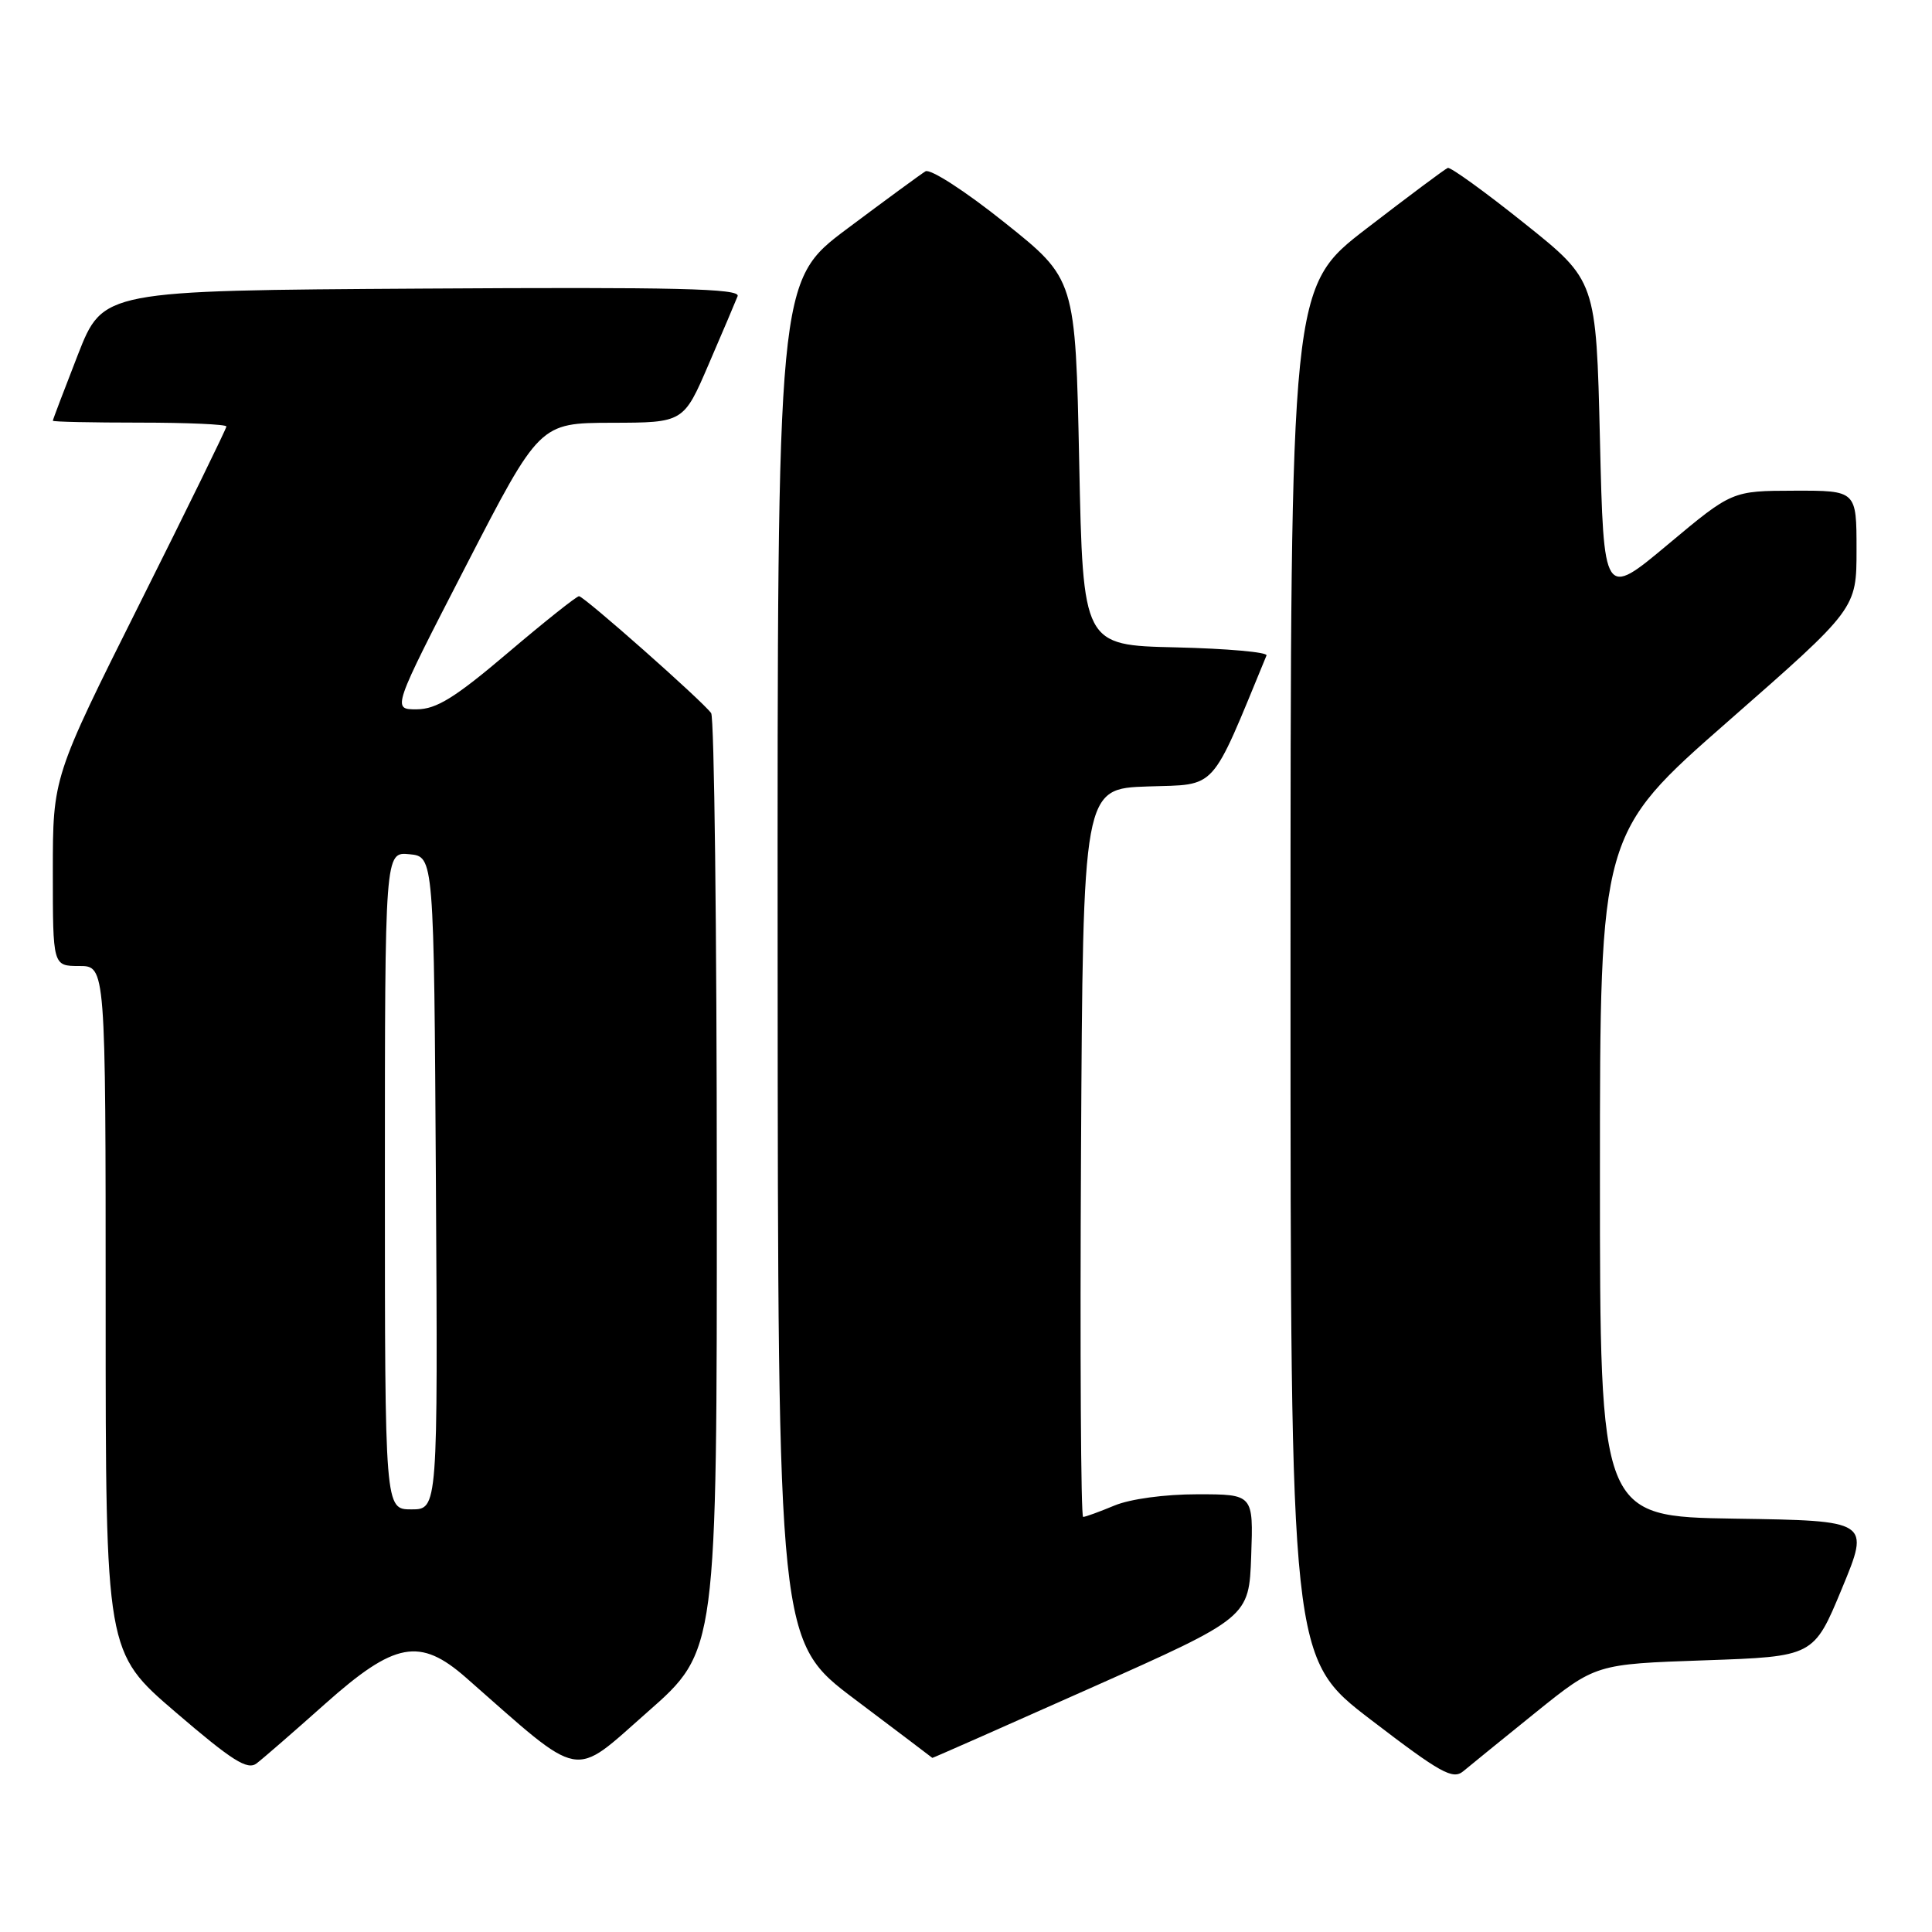 <?xml version="1.0" encoding="UTF-8" standalone="no"?>
<!DOCTYPE svg PUBLIC "-//W3C//DTD SVG 1.1//EN" "http://www.w3.org/Graphics/SVG/1.1/DTD/svg11.dtd" >
<svg xmlns="http://www.w3.org/2000/svg" xmlns:xlink="http://www.w3.org/1999/xlink" version="1.1" viewBox="0 0 256 256">
 <g >
 <path fill="currentColor"
d=" M 203.47 226.92 C 211.44 220.50 211.44 220.50 225.89 220.00 C 240.33 219.50 240.33 219.50 244.06 210.50 C 247.79 201.50 247.79 201.50 229.90 201.23 C 212.00 200.95 212.00 200.95 212.00 155.71 C 212.00 110.46 212.00 110.46 229.00 95.56 C 246.00 80.66 246.00 80.66 246.00 72.83 C 246.00 65.00 246.00 65.00 237.75 65.02 C 229.50 65.04 229.50 65.04 221.00 72.15 C 212.50 79.26 212.50 79.26 212.00 58.22 C 211.50 37.19 211.50 37.19 202.00 29.60 C 196.78 25.42 192.20 22.12 191.84 22.25 C 191.47 22.39 186.64 26.00 181.09 30.27 C 171.00 38.03 171.00 38.03 171.00 128.88 C 171.00 219.73 171.00 219.73 181.65 227.88 C 190.90 234.96 192.51 235.86 193.90 234.69 C 194.78 233.95 199.09 230.46 203.47 226.92 Z  M 43.09 225.76 C 52.32 217.54 55.63 216.93 61.75 222.30 C 77.44 236.09 75.68 235.75 85.81 226.84 C 95.00 218.76 95.00 218.76 94.98 157.13 C 94.98 123.23 94.64 95.04 94.23 94.49 C 93.06 92.87 77.38 79.00 76.72 79.00 C 76.40 79.00 72.16 82.37 67.31 86.49 C 60.28 92.46 57.84 93.97 55.22 93.99 C 51.94 94.00 51.94 94.00 61.72 75.02 C 71.50 56.05 71.50 56.05 81.04 56.02 C 90.58 56.00 90.58 56.00 93.91 48.25 C 95.75 43.99 97.47 39.93 97.74 39.24 C 98.12 38.23 89.63 38.03 55.93 38.24 C 13.65 38.50 13.65 38.50 10.32 47.00 C 8.50 51.67 7.00 55.61 7.00 55.75 C 7.00 55.89 12.18 56.00 18.50 56.00 C 24.82 56.00 30.00 56.23 30.00 56.51 C 30.00 56.79 24.83 67.36 18.50 80.00 C 7.00 102.98 7.00 102.98 7.00 115.49 C 7.00 128.00 7.00 128.00 10.50 128.00 C 14.00 128.00 14.00 128.00 14.00 173.46 C 14.00 218.92 14.00 218.92 23.25 226.86 C 30.77 233.31 32.78 234.59 34.00 233.66 C 34.83 233.03 38.92 229.48 43.09 225.76 Z  M 144.54 223.66 C 165.50 214.32 165.50 214.32 165.79 206.16 C 166.08 198.00 166.08 198.00 158.66 198.00 C 154.33 198.00 149.75 198.62 147.65 199.50 C 145.68 200.32 143.82 201.00 143.52 201.00 C 143.22 201.00 143.10 179.29 143.24 152.75 C 143.50 104.50 143.50 104.50 152.08 104.21 C 161.38 103.90 160.29 105.11 167.82 86.85 C 168.00 86.42 162.60 85.94 155.82 85.78 C 143.50 85.50 143.50 85.50 143.00 61.24 C 142.50 36.98 142.50 36.98 133.13 29.50 C 127.92 25.33 123.27 22.33 122.63 22.70 C 122.01 23.08 117.34 26.50 112.25 30.31 C 103.00 37.24 103.00 37.24 103.04 127.37 C 103.09 217.50 103.09 217.50 113.29 225.18 C 118.91 229.41 123.52 232.90 123.54 232.93 C 123.56 232.97 133.01 228.80 144.54 223.66 Z  M 51.00 156.44 C 51.00 112.87 51.00 112.87 54.25 113.19 C 57.50 113.50 57.50 113.50 57.76 156.75 C 58.02 200.00 58.02 200.00 54.51 200.00 C 51.00 200.00 51.00 200.00 51.00 156.44 Z "/>
</g>
</svg>